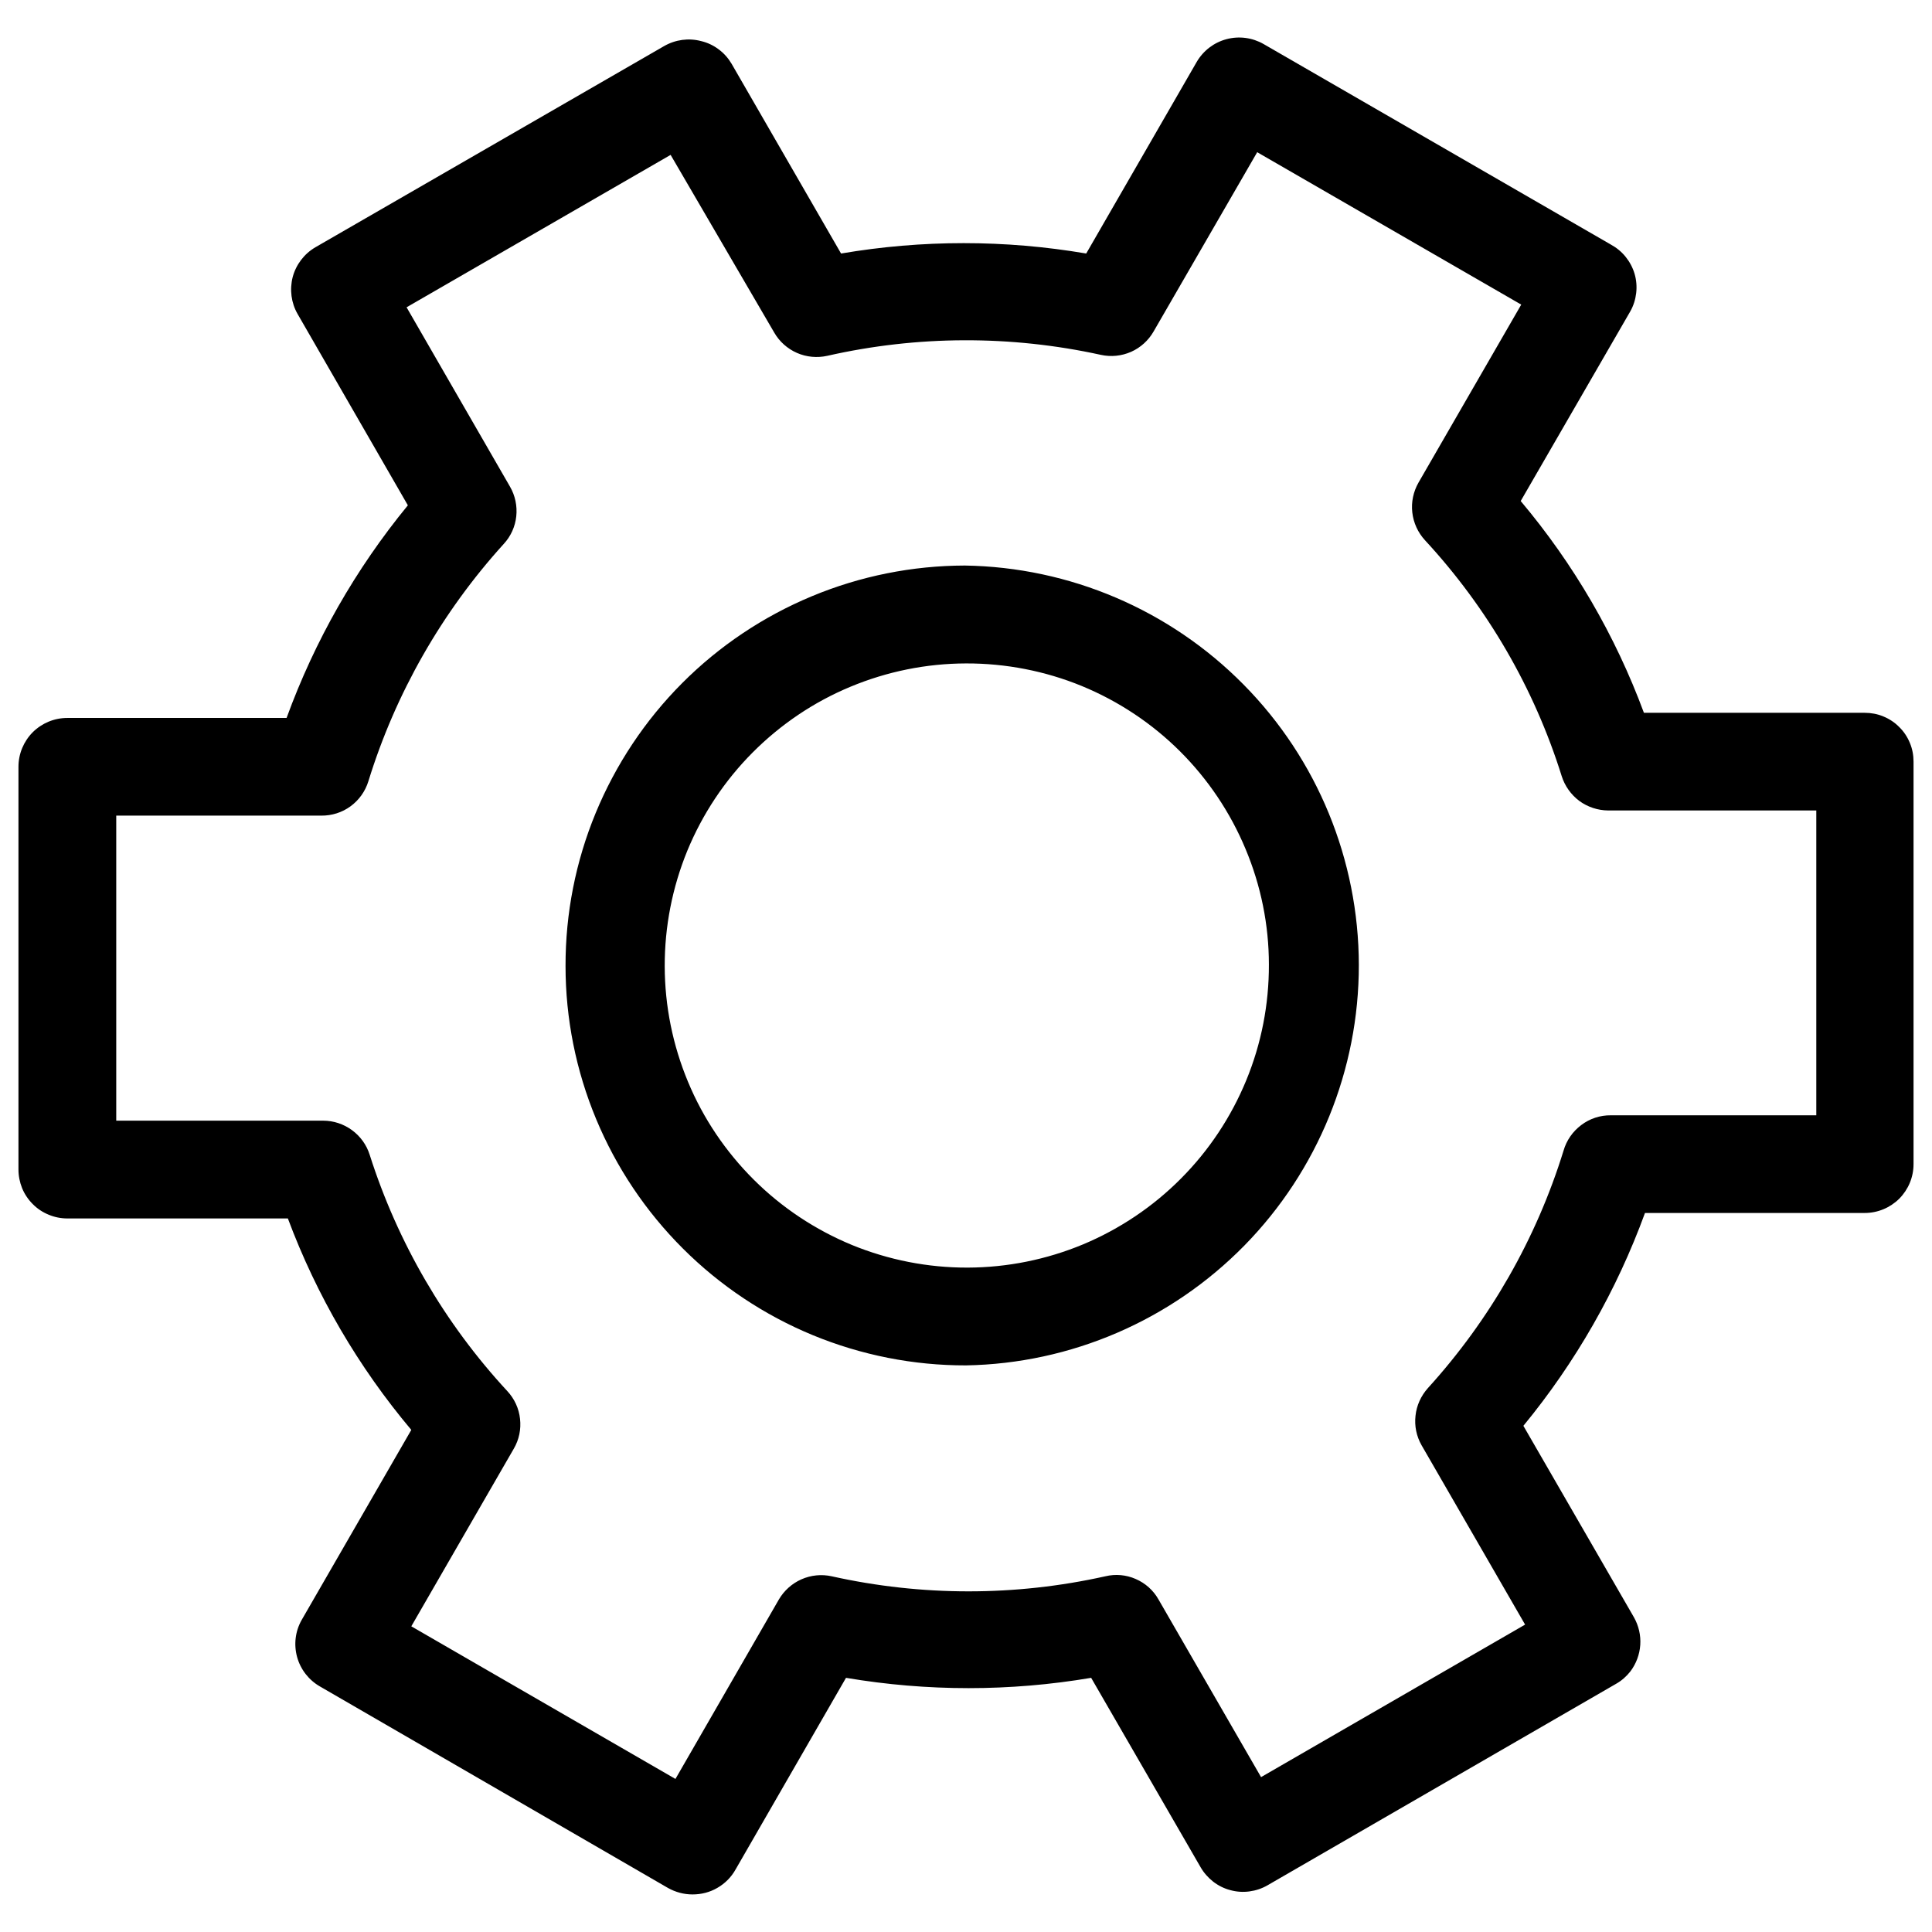 <svg width="18" height="18" viewBox="0 0 18 18" fill="none" xmlns="http://www.w3.org/2000/svg">
<path id="Vector" d="M9 12.721C8.511 12.722 8.026 12.626 7.574 12.44C7.121 12.253 6.71 11.979 6.364 11.634C6.017 11.288 5.742 10.878 5.554 10.426C5.366 9.974 5.269 9.49 5.269 9C5.268 8.511 5.363 8.027 5.55 7.574C5.737 7.122 6.01 6.711 6.356 6.364C6.701 6.018 7.112 5.743 7.564 5.555C8.015 5.367 8.5 5.27 8.989 5.269C9.967 5.284 10.899 5.682 11.586 6.378C12.273 7.073 12.658 8.011 12.66 8.989C12.661 9.967 12.278 10.906 11.594 11.604C10.909 12.302 9.978 12.704 9 12.721ZM9 6.181C8.63 6.182 8.265 6.256 7.924 6.398C7.582 6.54 7.273 6.749 7.012 7.011C6.751 7.273 6.545 7.584 6.404 7.925C6.264 8.267 6.192 8.633 6.193 9.003C6.194 9.373 6.268 9.738 6.41 10.079C6.552 10.421 6.761 10.73 7.023 10.991C7.285 11.252 7.596 11.458 7.937 11.599C8.279 11.739 8.645 11.811 9.015 11.81C9.385 11.809 9.751 11.735 10.092 11.593C10.433 11.45 10.743 11.242 11.003 10.98C11.264 10.718 11.47 10.407 11.611 10.065C11.752 9.723 11.823 9.357 11.822 8.987C11.822 8.618 11.748 8.252 11.605 7.911C11.463 7.57 11.255 7.26 10.993 6.999C10.731 6.738 10.42 6.532 10.078 6.391C9.736 6.251 9.37 6.18 9 6.181ZM6.452 17.65C6.372 17.65 6.294 17.629 6.224 17.59L2.982 15.713C2.877 15.653 2.8 15.554 2.768 15.438C2.736 15.321 2.751 15.197 2.811 15.092L3.832 13.322C3.339 12.736 2.95 12.07 2.682 11.352H0.627C0.567 11.352 0.508 11.34 0.453 11.317C0.397 11.294 0.347 11.261 0.305 11.218C0.263 11.176 0.229 11.126 0.206 11.07C0.184 11.015 0.172 10.956 0.172 10.896V7.144C0.172 7.023 0.22 6.908 0.305 6.822C0.391 6.737 0.506 6.689 0.627 6.689H2.67C2.932 5.97 3.314 5.3 3.8 4.708L2.773 2.926C2.713 2.822 2.697 2.698 2.727 2.581C2.758 2.465 2.834 2.365 2.938 2.304L6.188 0.429C6.293 0.369 6.416 0.352 6.533 0.383C6.592 0.397 6.647 0.423 6.696 0.46C6.745 0.496 6.785 0.542 6.816 0.594L7.836 2.362C8.592 2.233 9.364 2.233 10.12 2.362L11.15 0.576C11.211 0.472 11.31 0.396 11.427 0.365C11.543 0.334 11.667 0.35 11.772 0.41L15.007 2.278C15.06 2.307 15.107 2.345 15.145 2.392C15.183 2.439 15.212 2.493 15.229 2.551C15.246 2.609 15.251 2.67 15.244 2.73C15.237 2.79 15.219 2.848 15.189 2.901L14.168 4.668C14.662 5.255 15.05 5.922 15.316 6.641H17.373C17.433 6.641 17.492 6.652 17.547 6.675C17.603 6.698 17.653 6.731 17.695 6.774C17.738 6.816 17.771 6.866 17.794 6.922C17.817 6.977 17.828 7.036 17.828 7.096V10.846C17.828 10.967 17.78 11.082 17.695 11.168C17.609 11.253 17.494 11.301 17.373 11.301H15.326C15.063 12.021 14.68 12.692 14.193 13.284L15.223 15.068C15.267 15.146 15.288 15.235 15.282 15.325C15.276 15.415 15.244 15.5 15.19 15.572C15.153 15.619 15.108 15.659 15.056 15.688L11.809 17.565C11.757 17.595 11.7 17.614 11.64 17.622C11.581 17.63 11.521 17.626 11.463 17.61C11.405 17.595 11.351 17.568 11.303 17.531C11.256 17.494 11.216 17.449 11.186 17.397L10.166 15.632C9.41 15.76 8.638 15.76 7.882 15.632L6.854 17.416C6.814 17.488 6.756 17.547 6.685 17.588C6.614 17.63 6.534 17.65 6.452 17.65ZM3.832 15.152L6.293 16.574L7.256 14.903C7.305 14.819 7.379 14.753 7.467 14.714C7.556 14.675 7.654 14.665 7.749 14.686C8.589 14.873 9.459 14.873 10.298 14.686C10.393 14.663 10.492 14.672 10.581 14.711C10.671 14.75 10.745 14.816 10.793 14.901L11.749 16.557L14.209 15.136L13.245 13.466C13.197 13.382 13.177 13.286 13.188 13.19C13.198 13.094 13.239 13.005 13.303 12.933C13.881 12.297 14.313 11.542 14.567 10.721C14.594 10.626 14.652 10.542 14.732 10.482C14.811 10.422 14.908 10.39 15.007 10.391H16.922V7.551H14.983C14.886 7.55 14.792 7.519 14.714 7.462C14.637 7.404 14.579 7.323 14.55 7.231C14.294 6.413 13.858 5.662 13.276 5.033C13.21 4.961 13.169 4.871 13.158 4.774C13.147 4.678 13.168 4.58 13.216 4.496L14.173 2.838L11.713 1.418L10.748 3.088C10.7 3.172 10.626 3.239 10.538 3.278C10.449 3.317 10.351 3.327 10.256 3.306C9.416 3.122 8.546 3.125 7.708 3.315C7.613 3.336 7.514 3.327 7.425 3.288C7.336 3.249 7.261 3.182 7.213 3.098L6.248 1.443L3.788 2.863L4.751 4.533C4.8 4.617 4.82 4.714 4.81 4.81C4.8 4.906 4.759 4.997 4.693 5.068C4.116 5.704 3.685 6.459 3.432 7.279C3.403 7.373 3.345 7.454 3.266 7.512C3.187 7.57 3.091 7.6 2.993 7.599H1.083V10.441H3.011C3.107 10.441 3.201 10.472 3.279 10.529C3.357 10.586 3.415 10.666 3.444 10.758C3.705 11.578 4.143 12.33 4.727 12.961C4.793 13.032 4.835 13.123 4.845 13.219C4.856 13.316 4.836 13.413 4.787 13.497L3.832 15.152Z" fill="currentColor"/>
</svg>
